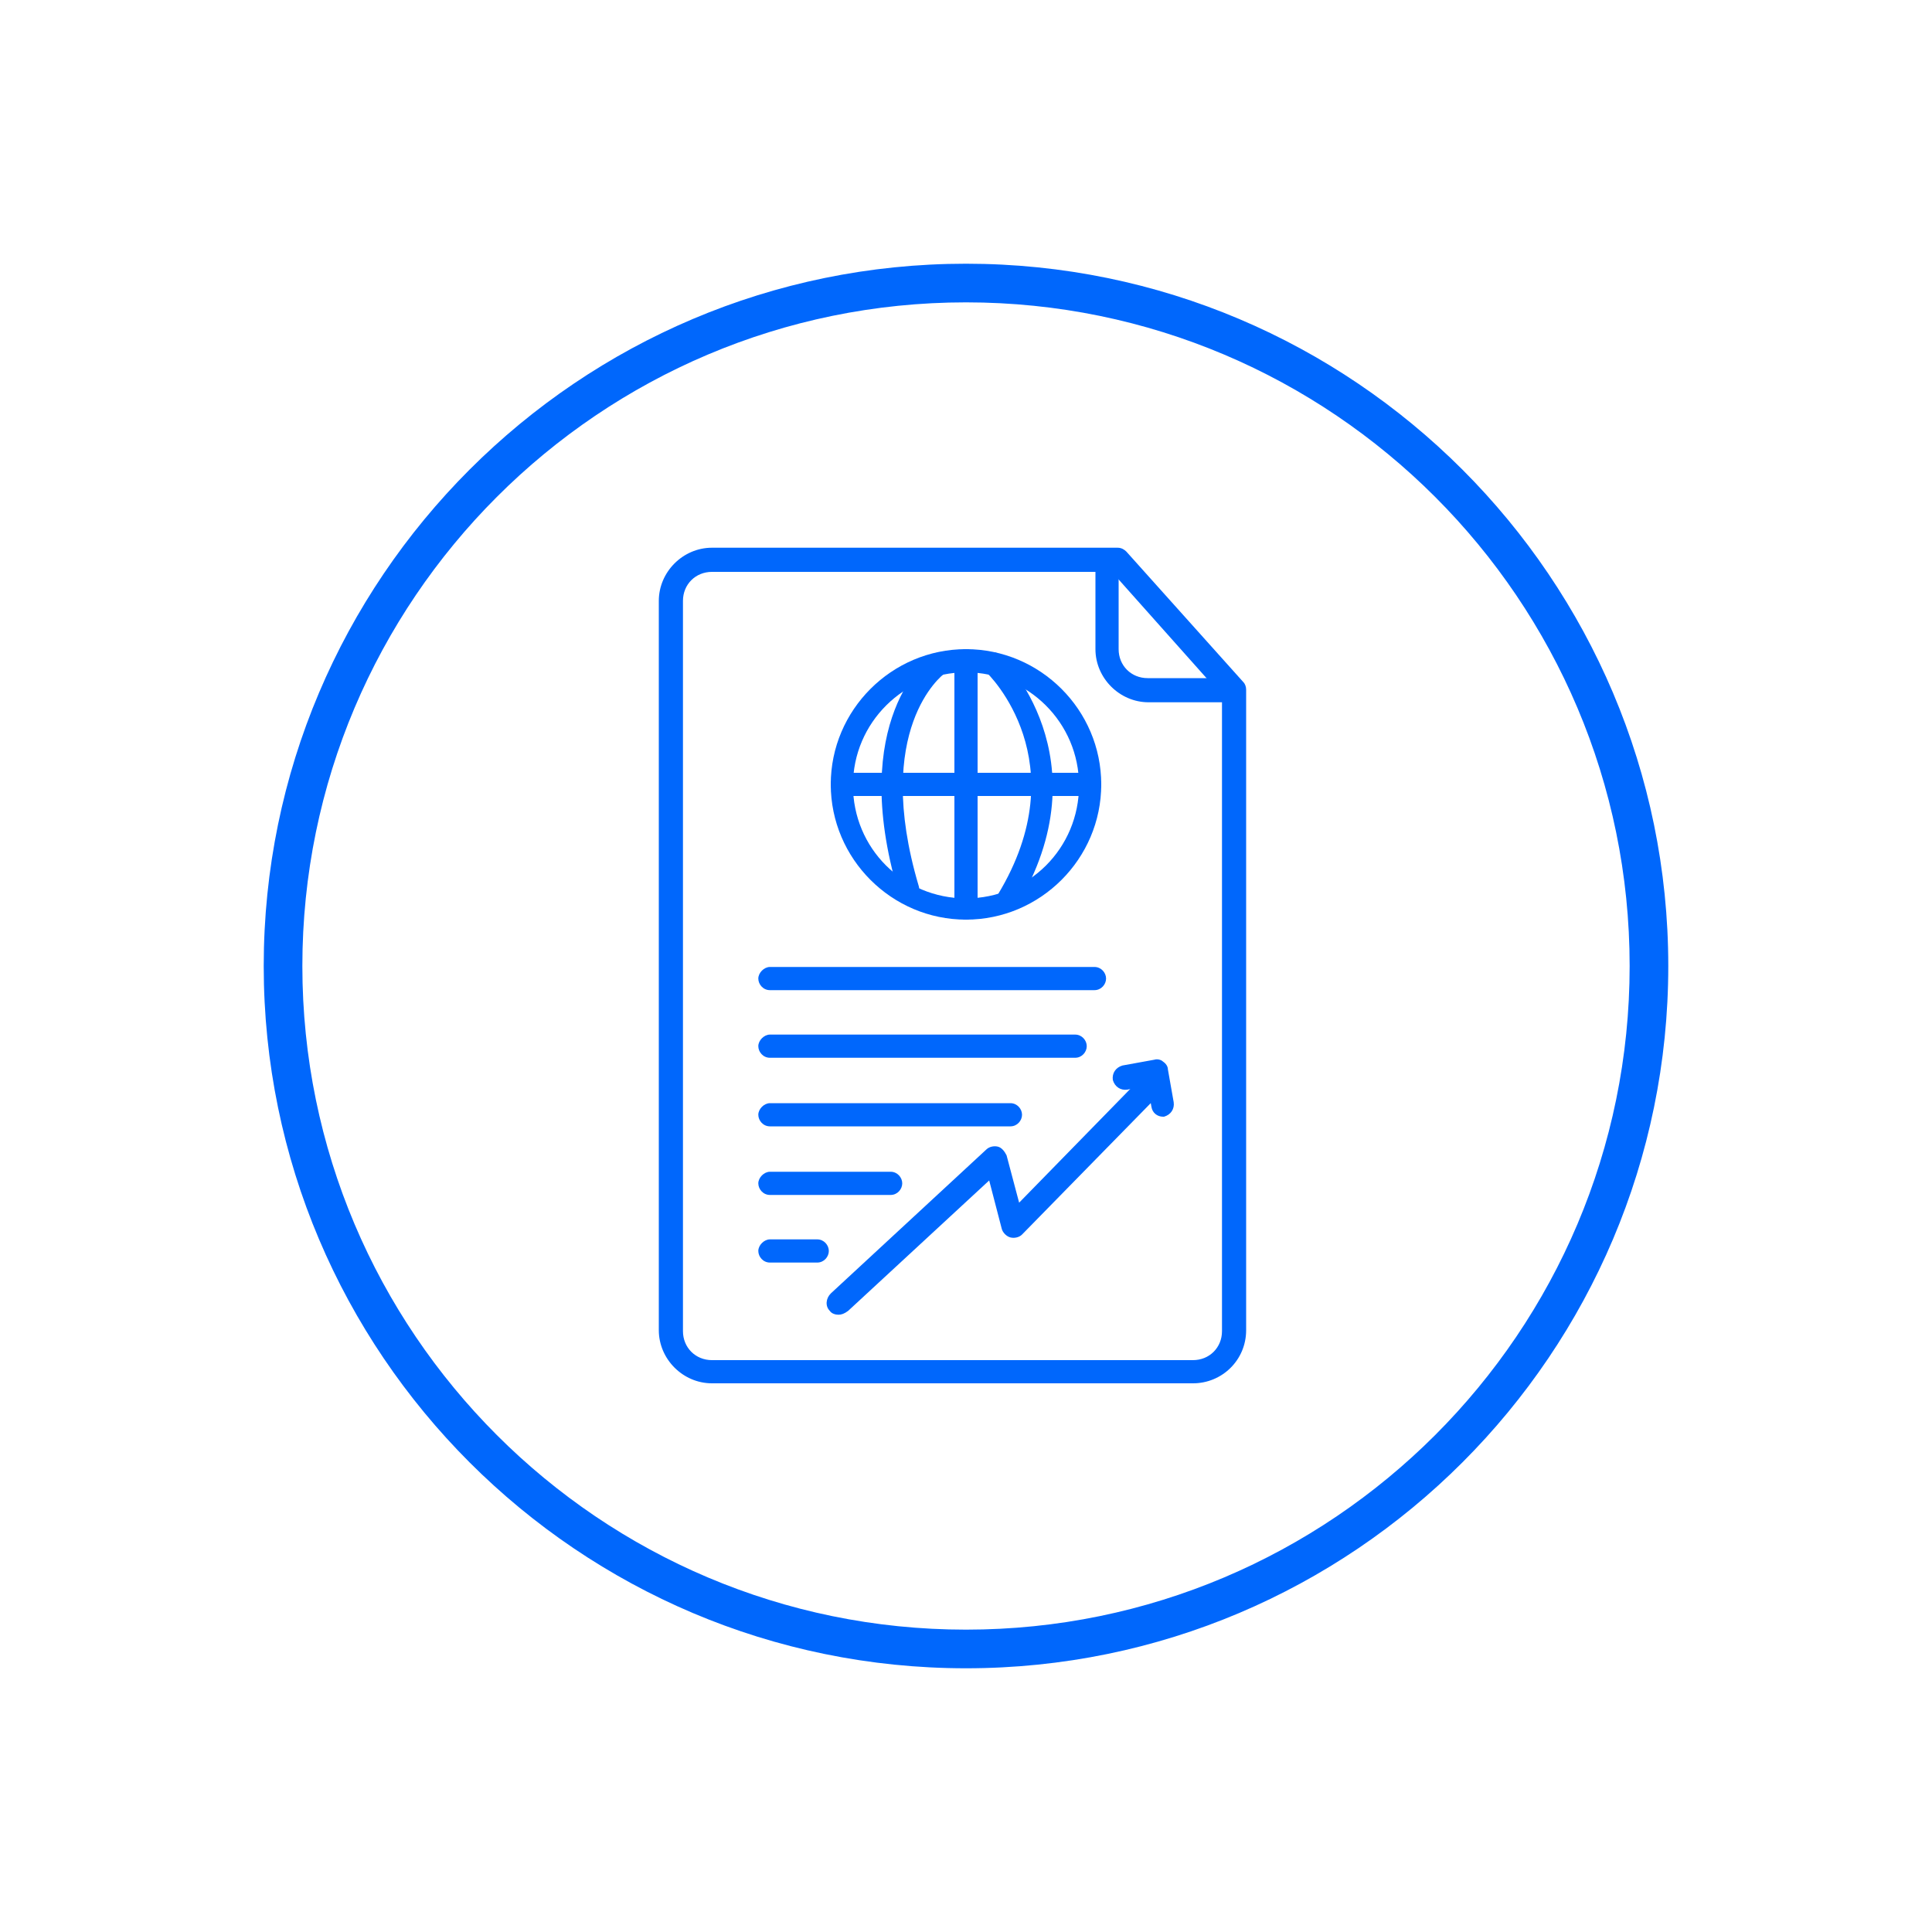 <?xml version="1.0" encoding="utf-8"?>
<!-- Generator: Adobe Illustrator 26.3.1, SVG Export Plug-In . SVG Version: 6.00 Build 0)  -->
<svg version="1.1" id="Layer_1" xmlns="http://www.w3.org/2000/svg" xmlns:xlink="http://www.w3.org/1999/xlink" x="0px" y="0px"
	 viewBox="0 0 200 200" style="enable-background:new 0 0 200 200;" xml:space="preserve">
<style type="text/css">
	.st0{fill:#0067FC;}
</style>
<g>
	<g>
		<g>
			<path class="st0" d="M123.5,143.2H73.7c-3,0-5.5-2.5-5.5-5.5V62.2c0-3,2.5-5.5,5.5-5.5h42c0.4,0,0.7,0.2,0.9,0.4l12.1,13.5
				c0.2,0.2,0.3,0.5,0.3,0.8v66.3C129,140.8,126.5,143.2,123.5,143.2z M70.7,106.8v31c0,1.7,1.3,3,3,3h49.8c1.7,0,3-1.3,3-3V72
				l-11.4-12.8H73.7c-1.7,0-3,1.3-3,3V106.8z"/>
		</g>
		<g>
			<path class="st0" d="M127.7,72.7h-8.8c-3,0-5.5-2.5-5.5-5.5v-8.8c0-0.7,0.6-1.2,1.2-1.2s1.2,0.6,1.2,1.2v8.8c0,1.7,1.3,3,3,3h8.8
				c0.7,0,1.2,0.6,1.2,1.2S128.4,72.7,127.7,72.7z"/>
		</g>
	</g>
	<g>
		<path class="st0" d="M113.3,102.5H79.7c-0.7,0-1.2-0.6-1.2-1.2s0.6-1.2,1.2-1.2h33.6c0.7,0,1.2,0.6,1.2,1.2S114,102.5,113.3,102.5
			z"/>
	</g>
	<g>
		<path class="st0" d="M111.3,109.5H79.7c-0.7,0-1.2-0.6-1.2-1.2s0.6-1.2,1.2-1.2h31.6c0.7,0,1.2,0.6,1.2,1.2S112,109.5,111.3,109.5
			z"/>
	</g>
	<g>
		<path class="st0" d="M104.6,116.6H79.7c-0.7,0-1.2-0.6-1.2-1.2s0.6-1.2,1.2-1.2h24.9c0.7,0,1.2,0.6,1.2,1.2
			S105.3,116.6,104.6,116.6z"/>
	</g>
	<g>
		<path class="st0" d="M92.2,123.7H79.7c-0.7,0-1.2-0.6-1.2-1.2s0.6-1.2,1.2-1.2h12.5c0.7,0,1.2,0.6,1.2,1.2S92.9,123.7,92.2,123.7z
			"/>
	</g>
	<g>
		<path class="st0" d="M84.6,130.7h-4.9c-0.7,0-1.2-0.6-1.2-1.2s0.6-1.2,1.2-1.2h4.9c0.7,0,1.2,0.6,1.2,1.2S85.3,130.7,84.6,130.7z"
			/>
	</g>
	<g>
		<path class="st0" d="M100,172.7c-40.1,0-72.7-32.6-72.7-72.7S59.9,27.3,100,27.3s72.7,32.6,72.7,72.7S140.1,172.7,100,172.7z
			 M100,31.3c-37.9,0-68.7,30.8-68.7,68.7c0,37.9,30.8,68.7,68.7,68.7c37.9,0,68.7-30.8,68.7-68.7C168.7,62.1,137.9,31.3,100,31.3z"
			/>
	</g>
	<g>
		<g>
			<path class="st0" d="M100,95.2c-7.7,0-14-6.3-14-14s6.3-14,14-14c7.7,0,14,6.3,14,14S107.7,95.2,100,95.2z M100,69.6
				c-6.4,0-11.7,5.2-11.7,11.7s5.2,11.7,11.7,11.7s11.7-5.2,11.7-11.7S106.4,69.6,100,69.6z"/>
		</g>
		<g>
			<path class="st0" d="M100,95.2c-0.6,0-1.2-0.5-1.2-1.2V68.4c0-0.6,0.5-1.2,1.2-1.2s1.2,0.5,1.2,1.2V94
				C101.2,94.7,100.6,95.2,100,95.2z"/>
		</g>
		<g>
			<path class="st0" d="M104.3,94.4c-0.2,0-0.4-0.1-0.6-0.2c-0.5-0.3-0.7-1-0.4-1.6c8.3-13.7-0.9-22.8-1.3-23.1
				c-0.5-0.4-0.5-1.2,0-1.6c0.4-0.5,1.2-0.5,1.6,0c0.1,0.1,10.9,10.6,1.6,26C105,94.2,104.7,94.4,104.3,94.4z"/>
		</g>
		<g>
			<path class="st0" d="M94.1,93.2c-0.5,0-1-0.3-1.1-0.8c-5.3-17.9,3.1-24.3,3.5-24.6c0.5-0.4,1.2-0.3,1.6,0.3
				c0.4,0.5,0.3,1.2-0.3,1.6c-0.3,0.2-7.5,5.8-2.7,22c0.2,0.6-0.2,1.3-0.8,1.4C94.4,93.2,94.3,93.2,94.1,93.2z"/>
		</g>
		<g>
			<path class="st0" d="M112.8,82.4H87.2c-0.6,0-1.2-0.5-1.2-1.2s0.5-1.2,1.2-1.2h25.6c0.6,0,1.2,0.5,1.2,1.2S113.4,82.4,112.8,82.4
				z"/>
		</g>
	</g>
	<g>
		<path class="st0" d="M120.4,115.6c-0.6,0-1.1-0.4-1.2-1l-0.4-2.2l-2.1,0.4c-0.7,0.1-1.3-0.3-1.5-1c-0.1-0.7,0.3-1.3,1-1.5l3.3-0.6
			c0.3-0.1,0.7,0,0.9,0.2c0.3,0.2,0.5,0.5,0.5,0.8l0.6,3.4c0.1,0.7-0.3,1.3-1,1.5C120.6,115.6,120.5,115.6,120.4,115.6z"/>
	</g>
	<g>
		<path class="st0" d="M86.8,136.1c-0.3,0-0.7-0.1-0.9-0.4c-0.5-0.5-0.4-1.3,0.1-1.8l16.1-14.9c0.3-0.3,0.8-0.4,1.2-0.3
			c0.4,0.1,0.7,0.5,0.9,0.9l1.3,4.9l12.8-13.1c0.5-0.5,1.3-0.5,1.8,0c0.5,0.5,0.5,1.3,0,1.8l-14.3,14.6c-0.3,0.3-0.8,0.4-1.2,0.3
			c-0.4-0.1-0.8-0.5-0.9-0.9l-1.3-5l-14.6,13.5C87.4,136,87.1,136.1,86.8,136.1z"/>
	</g>
</g>
</svg>
